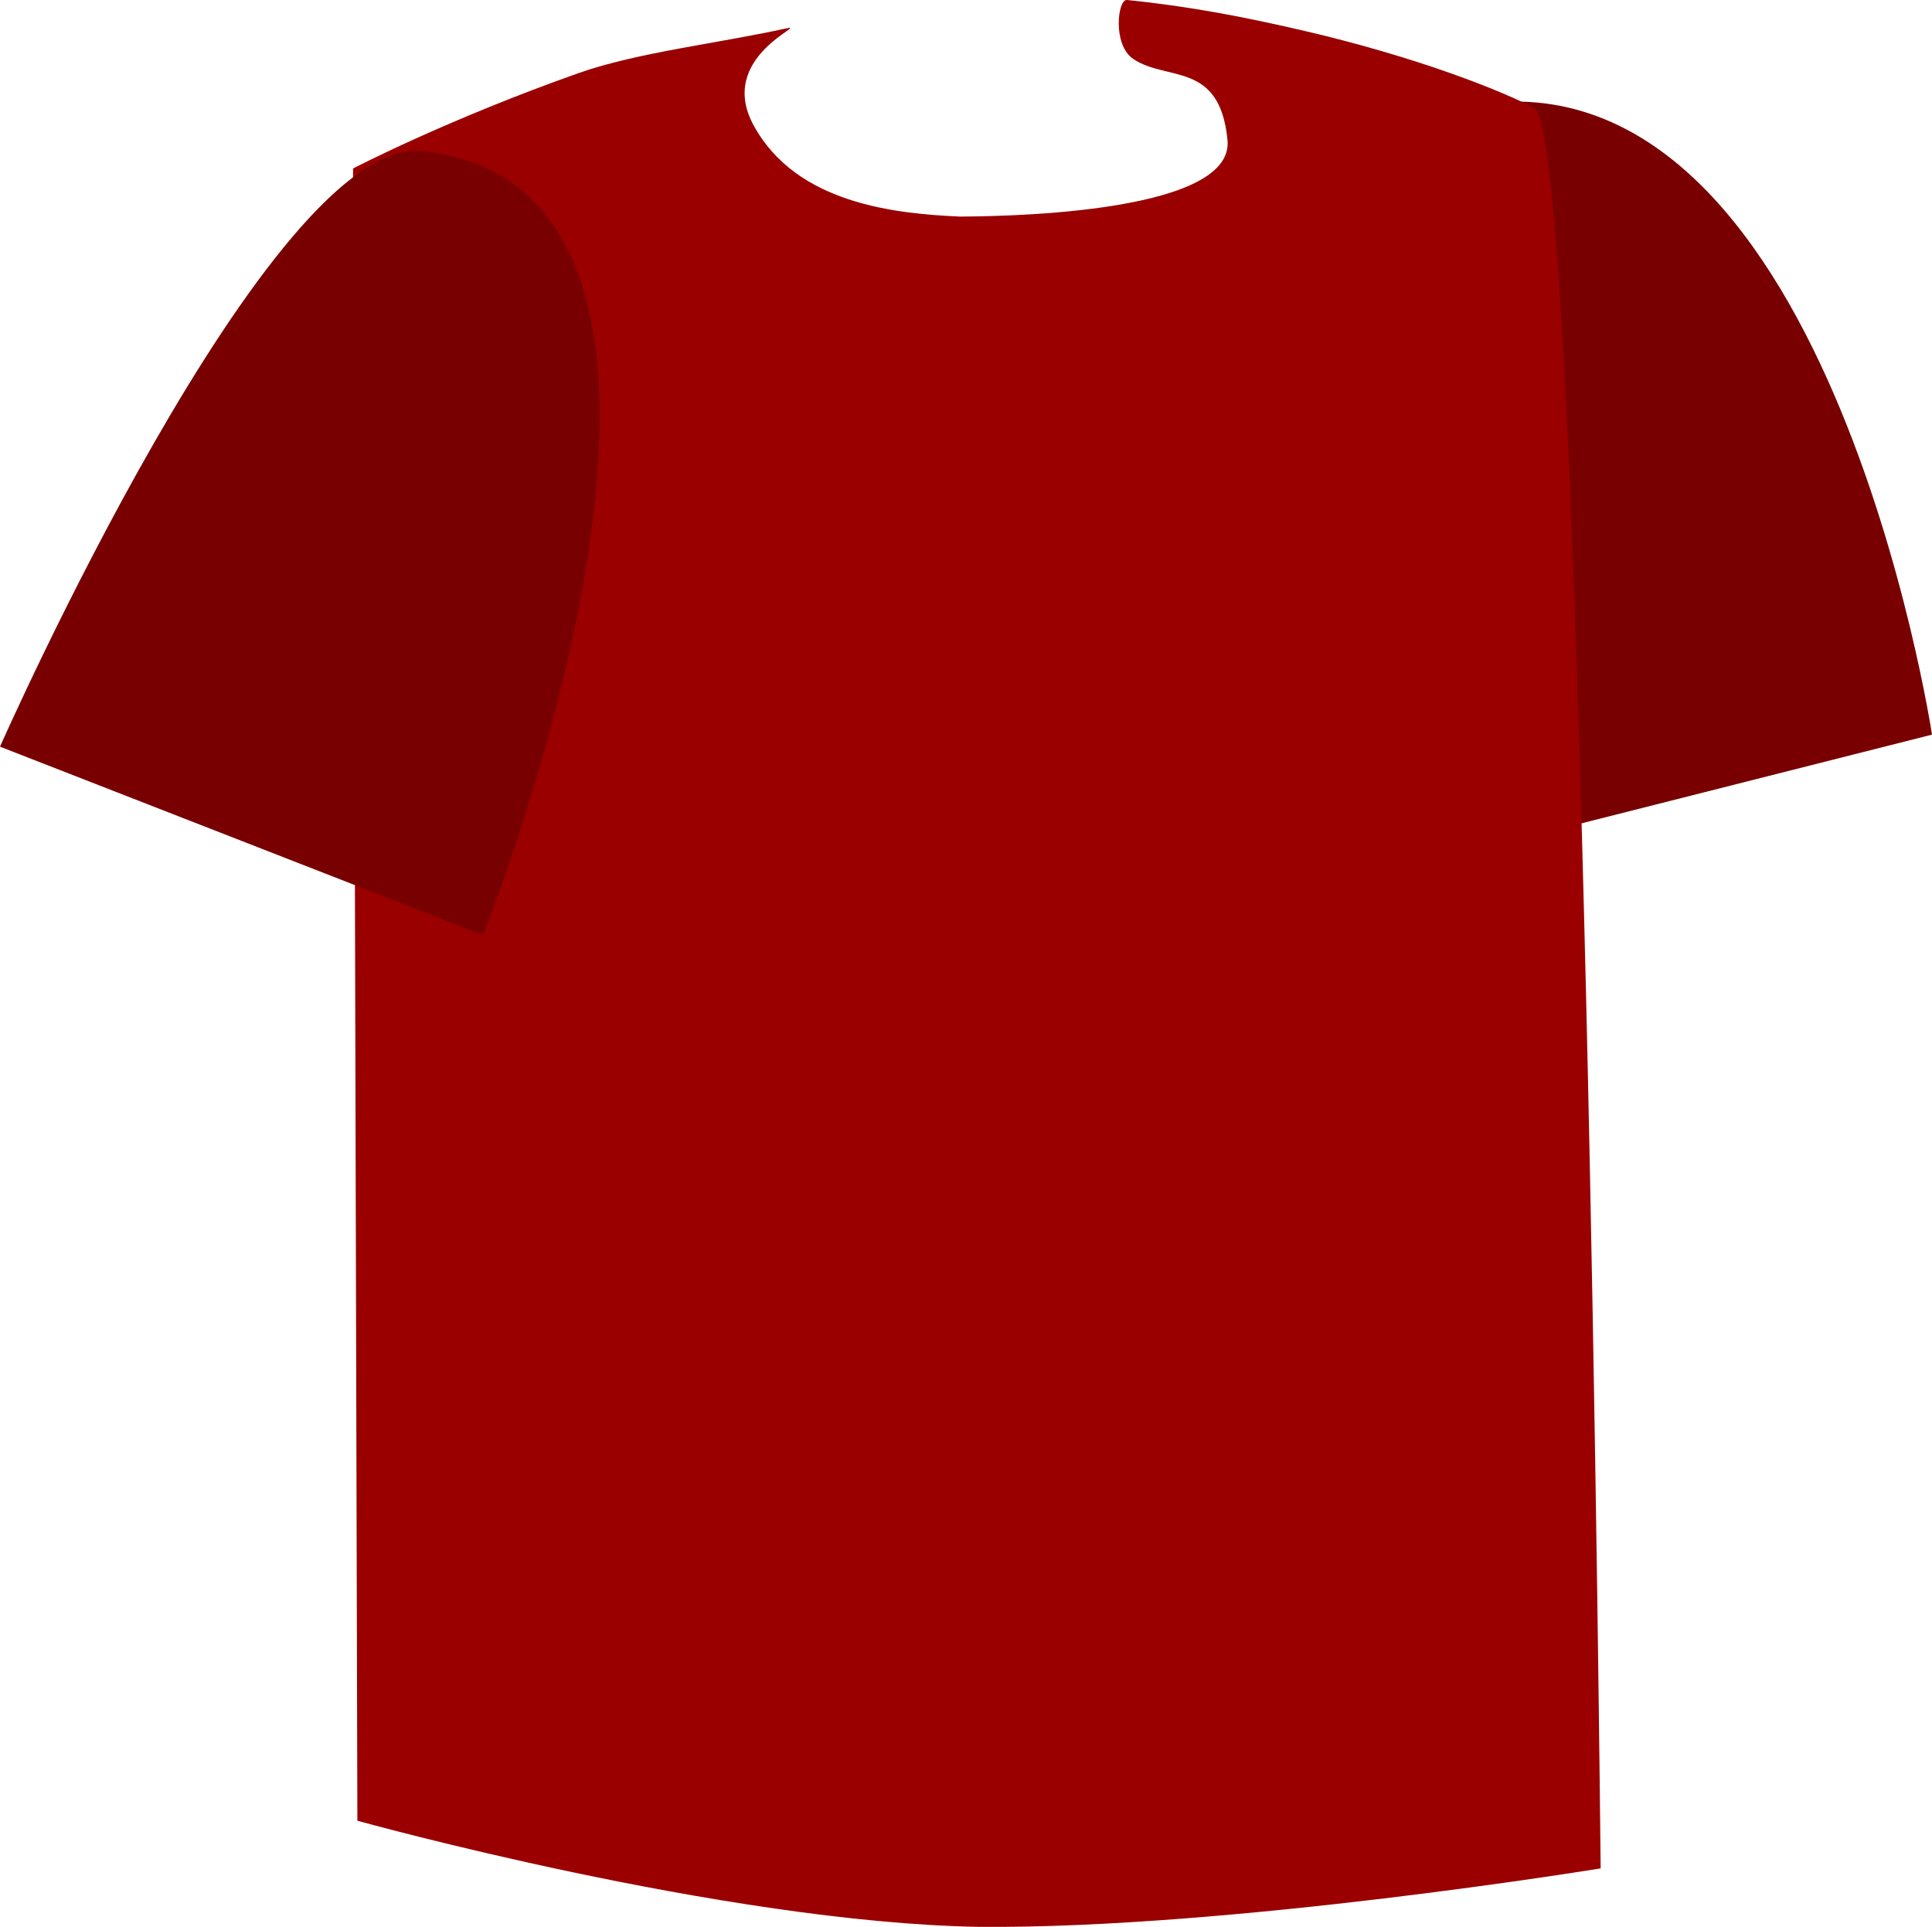 <svg version="1.1" xmlns="http://www.w3.org/2000/svg" xmlns:xlink="http://www.w3.org/1999/xlink" width="89.2" height="88.983" viewBox="0,0,89.2,88.983"><g transform="translate(-186,-109.37)"><g data-paper-data="{&quot;isPaintingLayer&quot;:true}" fill-rule="nonzero" stroke="none" stroke-width="1" stroke-linecap="butt" stroke-linejoin="miter" stroke-miterlimit="10" stroke-dasharray="" stroke-dashoffset="0" style="mix-blend-mode: normal"><path d="M251.1,149.394c0,0 -9,-32.9 2.5,-35.1c16.713,-3.29 21.6,29 21.6,29z" fill="#780000"></path><path d="M202.5,193.45l-0.2,-76.3c0,0 4.381,-2.277 10.45,-4.417c2.666,-0.94 6.465,-1.37 9.555,-2.053c1.1,-0.243 -3.248,1.287 -1.512,4.476c1.977,3.631 6.553,4.083 9.546,4.216c1.006,-0.015 12.683,0.009 12.335,-3.536c-0.36,-3.662 -2.795,-2.69 -4.354,-3.746c-0.964,-0.652 -0.72,-2.765 -0.289,-2.721c3.019,0.308 5.506,0.808 8,1.382c5.498,1.264 9.469,2.886 10.804,3.609c2.3,1.2 3.067,81.289 3.067,81.289c0,0 -17.1,2.8 -28.7,2.7c-11.8,-0.2 -28.7,-4.9 -28.7,-4.9z" data-paper-data="{&quot;origPos&quot;:null}" fill="#9a0000"></path><path d="M186,143.85c0,0 12.5,-28.3 19.5,-27.5c16.6,1.8 2.8,36.2 2.8,36.2z" fill="#780000"></path></g></g></svg>